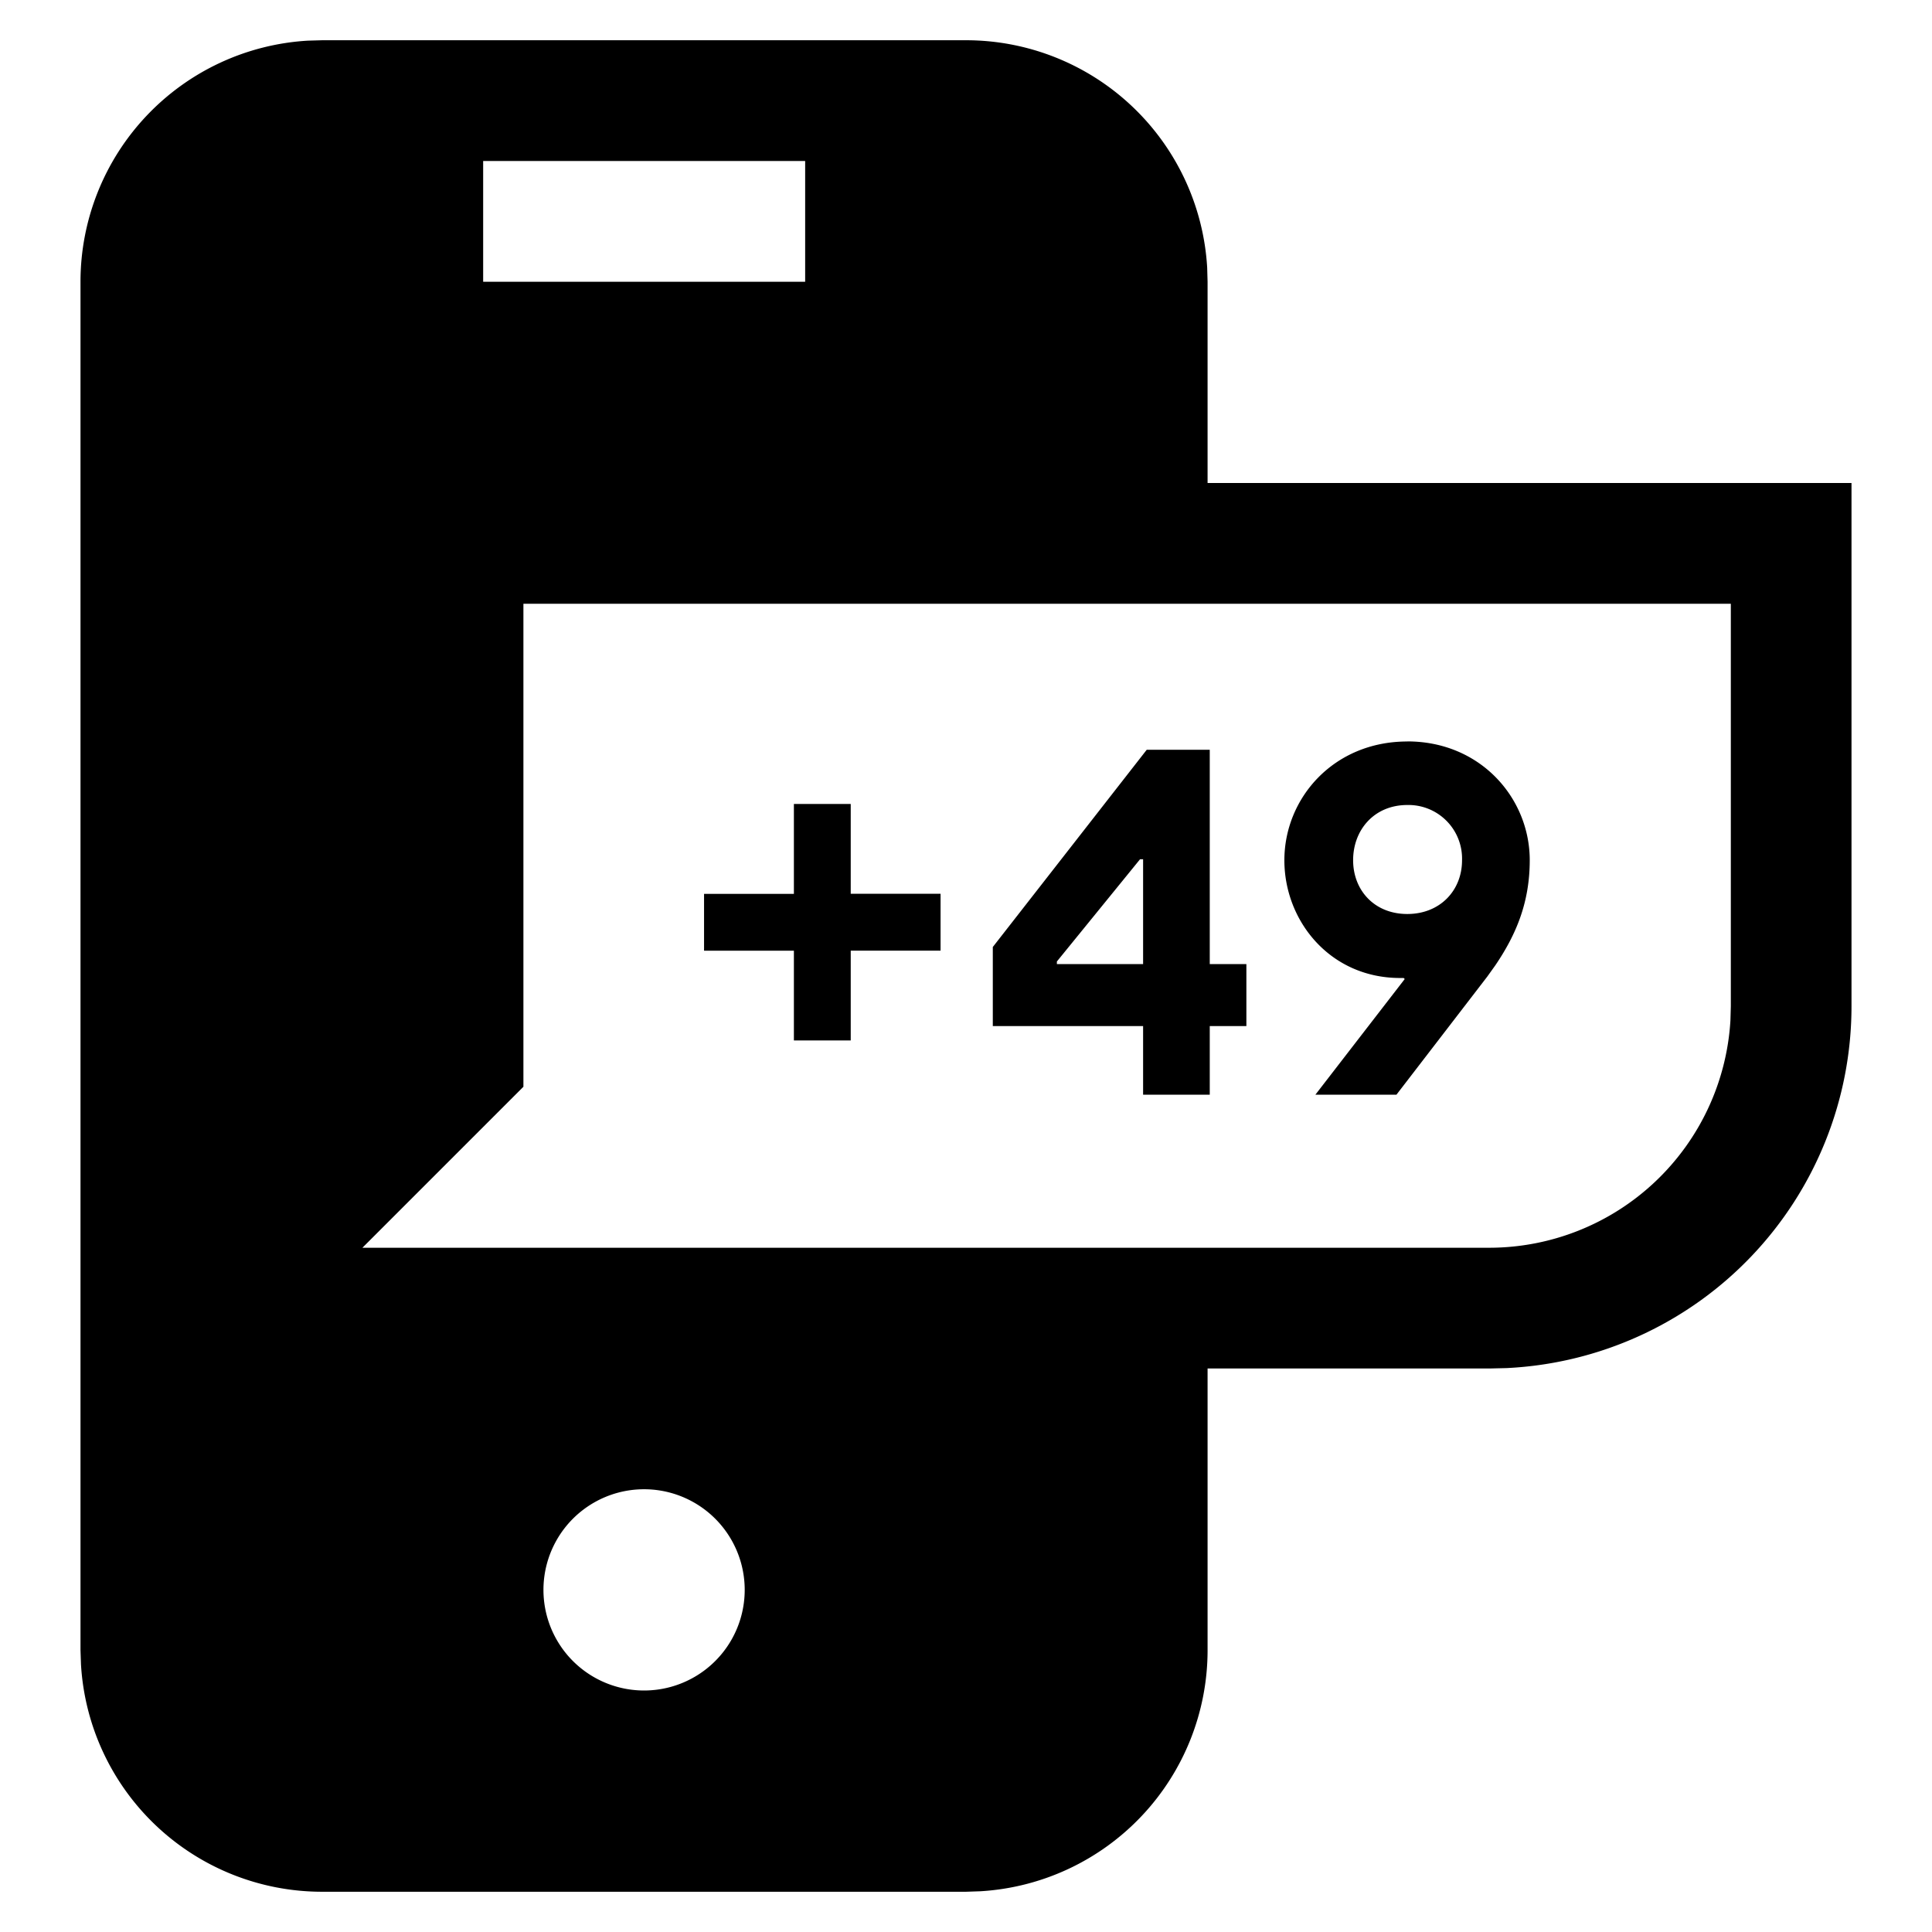 <svg width="24" height="24" xmlns="http://www.w3.org/2000/svg"><path d="M12.001.5a3 3 0 012.995 2.824l.005.176V6H23v6.5a4.5 4.5 0 01-4.288 4.495L18.5 17h-3.499v3.5a3 3 0 01-2.823 2.994L12 23.5h-8a3 3 0 01-2.994-2.824L1 20.5v-17A3 3 0 013.825.505L4.001.5h8zm-4 18a1.25 1.25 0 100 2.5 1.25 1.25 0 000-2.5zm13.5-11H6.502v6l-2 2h14a3.003 3.003 0 002.994-2.824l.005-.176v-5zm-4.019 1.71c.911 0 1.521.706 1.521 1.476 0 .53-.173.93-.427 1.305l-.1.14-1.129 1.468H16.34l1.11-1.437-.013-.013h-.045c-.866 0-1.437-.705-1.437-1.463 0-.77.61-1.475 1.527-1.475zm-2.454.103v2.663h.455v.77h-.455v.853H14.2v-.853h-1.867v-.982l1.912-2.45h.783zm-4.46.674v1.116h1.116v.706h-1.116v1.116h-.706V11.81H8.746v-.706h1.116V9.987h.706zm3.632.687h-.038l-1.033 1.27v.032H14.2v-1.302zM17.482 10c-.41 0-.673.308-.673.686 0 .372.263.668.673.668.405 0 .68-.29.68-.668a.666.666 0 00-.68-.686zm-7.48-8h-4v1.5h4V2z" fill="#000" fill-rule="evenodd"/></svg>